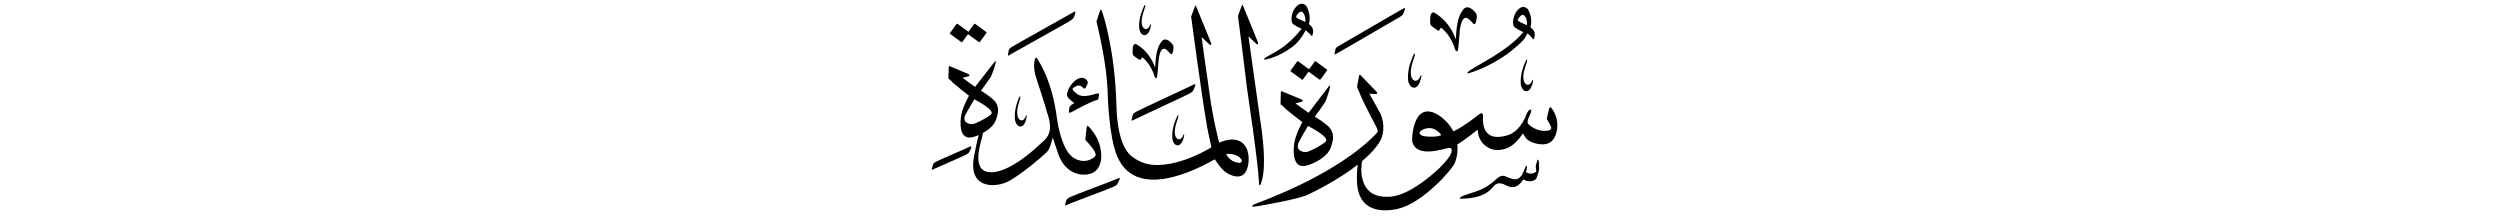 ﻿<?xml version="1.0" encoding="UTF-8"?>
<svg version="1.1" id="Layer_1" x="0px" y="0px" width="578" height="50" viewBox="0 0 578 50"
xml:space="preserve" xmlns="http://www.w3.org/2000/svg" xmlns:svg="http://www.w3.org/2000/svg" xmlns:rdf="http://www.w3.org/1999/02/22-rdf-syntax-ns#"  xmlns:cc="http://creativecommons.org/ns#" xmlns:dc="http://purl.org/dc/elements/1.1/">
     <g>
<path d="M 263.41,13.80 c 0.15,0.08 0.31,0.09 0.36,-0.09 0.04,-0.18 0.25,-0.60 0.54,-0.30 0.25,0.25 1.83,1.56 2.66,4.35 0.14,0.37 0.49,0.40 0.56,-0.12 0.19,-1.29 0.29,-3.52 0.40,-4.20 0.14,-0.95 0.60,-2.92 1.81,-1.90 0.27,0.23 0.56,0.54 0.56,0.54 0.26,0.32 0.58,0.69 0.73,0.32 0.24,-0.56 0.43,-1.49 0.17,-2.00 -0.11,-0.22 -1.61,-2.12 -2.63,-0.82 -1.26,1.60 -1.34,3.71 -1.51,6.06 -0.18,-0.49 -1.18,-3.64 -4.41,-5.45 -0.23,-0.13 -0.71,0.12 -0.75,0.86 -0.03,0.43 -0.15,1.48 0.15,1.78 0.30,0.30 1.20,0.88 1.35,0.96 z M 262.36,27.60 c 0.27,-0.17 12.14,-5.64 12.62,-5.95 0.48,-0.30 0.76,-0.42 0.96,-0.88 0.20,-0.46 0.25,-0.54 0.36,-0.86 0.11,-0.34 0.23,-0.70 -0.64,-0.21 -0.56,0.32 -12.33,5.73 -12.91,6.10 -0.58,0.36 -0.79,0.45 -0.89,0.90 -0.10,0.44 -0.15,0.70 -0.17,0.77 -0.11,0.30 -0.19,0.66 0.67,0.12 z M 258.20,41.37 c -0.55,0.28 -10.23,3.88 -10.80,4.20 -0.57,0.32 -0.77,0.40 -0.88,0.81 -0.11,0.42 -0.17,0.66 -0.20,0.72 -0.12,0.28 -0.21,0.62 0.63,0.14 0.26,-0.15 10.05,-3.80 10.52,-4.07 0.47,-0.27 0.75,-0.36 0.96,-0.79 0.21,-0.42 0.26,-0.50 0.38,-0.80 0.12,-0.32 0.25,-0.65 -0.60,-0.22 z M 272.39,27.11 c 0.17,-0.48 -0.03,-0.74 -0.27,-0.15 -0.24,0.59 -1.25,2.61 -1.09,5.00 0.04,0.55 0.40,1.63 1.23,1.65 0.43,0.00 0.99,-0.31 1.38,-1.66 0.07,-0.30 0.11,-0.55 0.14,-0.67 0.04,-0.18 -0.09,-0.40 -0.23,0.02 -0.31,0.83 -1.13,1.41 -1.74,0.30 -0.10,-0.22 -0.51,-1.22 0.25,-3.42 0.15,-0.43 0.34,-1.06 0.34,-1.06 z M 264.60,8.13 c 0.43,0.00 0.99,-0.31 1.38,-1.66 0.07,-0.30 0.11,-0.55 0.14,-0.67 0.04,-0.18 -0.09,-0.40 -0.23,0.02 -0.31,0.83 -1.13,1.41 -1.74,0.30 -0.10,-0.22 -0.51,-1.22 0.25,-3.42 0.15,-0.43 0.34,-1.06 0.34,-1.06 0.17,-0.48 -0.03,-0.74 -0.27,-0.15 -0.24,0.59 -1.25,2.61 -1.09,5.00 0.04,0.55 0.40,1.63 1.23,1.65 z M 291.08,42.38 c -0.04,0.46 0.17,0.64 0.38,0.19 0.21,-0.45 1.67,-3.47 -0.06,-14.54 -0.13,-0.92 -2.76,-19.64 -2.76,-19.64 0.00,0.00 1.55,1.46 1.80,1.72 0.25,0.26 0.55,0.12 0.41,-0.30 -0.14,-0.42 -3.31,-8.10 -3.42,-8.36 -0.10,-0.27 -0.20,-0.46 -0.33,-0.15 -0.13,0.31 -0.88,2.38 -0.88,2.38 0.20,1.35 1.99,15.82 2.10,16.81 0.12,0.99 2.63,17.36 2.76,21.89 z M 246.84,22.43 c 0.52,0.75 1.56,1.40 1.56,1.40 -0.47,0.30 -1.00,0.47 -1.12,0.98 -0.12,0.51 -0.14,0.82 -0.15,1.00 0.00,0.18 -0.03,0.32 0.26,0.23 0.29,-0.10 0.42,-0.16 0.42,-0.16 0.82,-0.41 3.93,-2.25 6.06,-2.86 0.07,-0.02 0.17,-0.73 0.22,-1.12 0.05,-0.39 -0.35,-0.33 -0.96,-0.16 -0.62,0.17 -2.85,0.95 -4.10,-0.01 -1.08,-0.83 -1.23,-1.19 -0.88,-1.42 0.36,-0.24 1.36,-0.98 2.07,-0.17 0.38,0.43 0.67,0.42 0.81,0.11 0.14,-0.30 0.61,-1.11 0.44,-1.42 -0.17,-0.31 -0.90,-1.36 -2.38,-0.55 -1.48,0.81 -2.86,3.26 -2.24,4.16 z M 281.88,33.00 c 0.00,0.00 -1.50,-5.57 -2.29,-11.80 -0.93,-6.22 -1.78,-12.65 -1.78,-12.65 0.00,0.00 1.55,1.45 1.80,1.72 0.25,0.26 0.55,0.12 0.41,-0.30 -0.14,-0.42 -3.32,-8.09 -3.42,-8.36 -0.10,-0.27 -0.20,-0.46 -0.33,-0.15 -0.13,0.31 -0.88,2.38 -0.88,2.38 0.14,0.95 2.23,17.01 3.74,25.78 0.21,1.21 0.96,4.42 0.96,4.42 -1.42,0.95 -11.29,6.46 -17.13,2.96 -1.42,-0.79 -3.96,-2.15 -4.69,-9.90 -0.30,-2.48 0.10,-10.06 -2.41,-20.69 -0.44,-1.87 -0.97,-3.56 -1.16,-3.97 -0.19,-0.40 -0.28,-0.13 -0.36,0.03 -0.08,0.16 -0.84,2.50 -0.84,2.50 0.48,1.96 2.32,9.65 2.56,15.69 0.05,1.34 0.26,10.78 2.22,15.44 4.83,11.51 21.56,1.23 22.58,0.74 1.11,1.64 2.01,2.87 3.40,3.48 0.60,0.27 2.19,0.96 3.30,-0.04 1.31,-1.18 1.48,-4.52 0.54,-6.20 -1.56,-2.77 -4.89,-1.70 -6.21,-1.10 z M 286.45,37.65 c -2.26,-0.23 -2.95,-2.05 -2.95,-2.05 0.39,-0.02 2.53,-0.22 3.54,1.31 0.15,0.31 0.08,0.73 -0.59,0.75 z M 223.89,34.07 c -0.55,0.28 -6.76,2.93 -7.32,3.24 -0.57,0.32 -0.77,0.39 -0.88,0.81 -0.11,0.42 -0.17,0.66 -0.20,0.72 -0.12,0.27 -0.21,0.62 0.63,0.14 0.26,-0.15 6.57,-2.85 7.04,-3.11 0.47,-0.27 0.75,-0.36 0.96,-0.79 0.21,-0.42 0.26,-0.50 0.38,-0.80 0.12,-0.32 0.25,-0.65 -0.60,-0.22 z M 250.29,40.36 c 3.63,0.18 4.08,-2.46 4.28,-3.43 0.40,-4.44 -2.51,-7.30 -2.83,-7.62 -0.32,-0.32 -0.41,-0.26 -0.49,0.08 -0.08,0.34 -0.32,2.97 -0.32,2.97 0.00,0.00 1.60,1.55 2.22,2.80 0.33,0.68 0.15,0.92 -0.26,1.28 -1.72,1.19 -3.38,0.82 -4.58,0.11 -2.56,-1.51 -3.65,-7.02 -3.94,-9.20 -1.16,-8.75 -3.94,-12.76 -4.51,-13.71 -0.57,-0.95 -0.70,0.53 -0.77,1.30 -0.07,0.77 0.26,2.38 0.26,2.38 0.00,0.00 2.31,7.02 2.73,8.67 1.85,5.17 -0.44,6.18 -1.96,7.66 -1.52,1.47 -8.03,7.14 -12.02,6.04 -3.58,-0.99 -1.07,-7.34 -0.88,-8.66 0.02,-0.11 0.02,-0.20 0.03,-0.29 1.22,-0.67 2.58,-1.70 3.04,-3.09 0.26,-0.88 0.98,-2.47 -0.16,-4.10 -0.66,-0.96 -3.33,-2.59 -3.33,-2.59 0.00,0.00 2.09,-2.84 2.29,-3.19 0.20,-0.35 0.98,-2.55 1.07,-3.09 0.09,-0.54 0.13,-0.80 -0.27,-0.31 -0.40,0.49 -4.46,5.72 -4.46,5.72 -2.90,-2.10 -2.90,-2.10 -2.90,-2.10 0.00,0.00 1.19,-0.29 1.40,-0.35 0.21,-0.06 0.33,-0.33 -0.04,-0.52 -0.37,-0.20 -3.87,-1.63 -4.14,-1.74 -0.27,-0.11 -0.36,-0.23 -0.39,0.05 -0.03,0.28 -0.09,2.60 -0.09,2.60 0.00,0.00 -0.05,0.16 0.25,0.34 0.31,0.18 0.60,0.55 0.85,0.81 0.25,0.25 3.50,2.86 3.66,2.95 0.00,0.00 -1.66,2.86 -1.89,5.11 -0.23,2.25 -0.01,5.35 3.08,4.38 0.21,-0.06 0.58,-0.19 1.04,-0.38 -0.28,1.01 -0.91,3.93 -1.03,4.77 -1.50,7.43 4.41,7.47 7.48,6.12 2.79,-1.23 8.61,-6.20 9.38,-7.05 0.78,-0.84 1.04,-2.41 1.30,-3.31 0.00,0.00 0.95,2.94 1.35,4.01 1.52,4.15 4.65,4.55 5.54,4.59 z M 224.85,28.70 c -0.67,0.06 -2.46,-0.28 -1.67,-2.11 0.27,-0.59 2.09,-3.64 2.09,-3.64 0.67,0.37 4.97,2.61 3.82,3.54 -1.15,0.93 -3.56,2.15 -4.24,2.21 z M 233.71,12.53 c 0.24,-0.17 13.28,-7.40 13.72,-7.72 0.44,-0.32 0.70,-0.44 0.87,-0.88 0.16,-0.44 0.21,-0.52 0.29,-0.83 0.09,-0.33 0.18,-0.68 -0.62,-0.16 -0.52,0.33 -13.45,7.50 -13.98,7.88 -0.53,0.38 -0.72,0.47 -0.79,0.90 -0.07,0.43 -0.10,0.67 -0.12,0.74 -0.09,0.29 -0.14,0.64 0.64,0.08 z M 222.28,9.75 c 0.06,0.05 0.15,0.03 0.20,-0.04 1.32,-1.81 1.32,-1.81 1.32,-1.81 2.54,1.85 2.54,1.85 2.54,1.85 0.06,0.05 0.15,0.03 0.20,-0.04 1.53,-2.10 1.53,-2.10 1.53,-2.10 0.05,-0.07 0.04,-0.16 -0.03,-0.20 -2.61,-1.91 -2.61,-1.91 -2.61,-1.91 -0.06,-0.05 -0.15,-0.03 -0.20,0.04 -1.32,1.81 -1.32,1.81 -1.32,1.81 -2.54,-1.85 -2.54,-1.85 -2.54,-1.85 -0.06,-0.05 -0.15,-0.03 -0.20,0.04 -1.53,2.10 -1.53,2.10 -1.53,2.10 -0.05,0.07 -0.04,0.16 0.03,0.20 z M 235.85,22.75 c 0.15,-0.49 -0.06,-0.74 -0.28,-0.15 -0.22,0.60 -1.15,2.65 -0.92,5.04 0.06,0.55 0.46,1.61 1.29,1.61 0.43,-0.02 0.97,-0.35 1.32,-1.71 0.06,-0.31 0.09,-0.55 0.12,-0.67 0.04,-0.18 -0.11,-0.40 -0.23,0.03 -0.29,0.84 -1.08,1.44 -1.73,0.36 -0.11,-0.22 -0.55,-1.21 0.13,-3.43 0.14,-0.43 0.31,-1.07 0.31,-1.07 z M 353.02,14.30 c 0.18,-0.50 -0.04,-0.77 -0.29,-0.16 -0.25,0.61 -1.30,2.73 -1.14,5.22 0.04,0.58 0.42,1.70 1.29,1.73 0.45,0.00 1.03,-0.33 1.44,-1.74 0.07,-0.32 0.12,-0.57 0.15,-0.70 0.04,-0.19 -0.10,-0.42 -0.24,0.02 -0.33,0.86 -1.18,1.47 -1.82,0.31 -0.10,-0.23 -0.54,-1.28 0.26,-3.57 0.16,-0.45 0.36,-1.11 0.36,-1.11 z M 332.41,7.03 c 0.17,0.09 0.36,0.11 0.41,-0.10 0.05,-0.21 0.29,-0.68 0.62,-0.34 0.28,0.28 2.09,1.78 3.03,4.95 0.16,0.42 0.55,0.46 0.64,-0.14 0.22,-1.47 0.33,-4.02 0.45,-4.79 0.17,-1.09 0.68,-3.33 2.06,-2.16 0.31,0.26 0.64,0.61 0.64,0.61 0.29,0.37 0.66,0.79 0.84,0.36 0.27,-0.64 0.49,-1.70 0.19,-2.28 -0.13,-0.26 -1.83,-2.41 -3.00,-0.93 -1.44,1.83 -1.53,4.23 -1.72,6.91 -0.20,-0.56 -1.35,-4.16 -5.02,-6.21 -0.27,-0.15 -0.81,0.13 -0.86,0.98 -0.03,0.49 -0.17,1.69 0.18,2.03 0.35,0.34 1.37,1.01 1.54,1.10 z M 350.26,6.37 c 0.79,0.58 1.94,1.04 1.94,1.04 -3.66,4.48 -10.84,7.67 -12.56,9.01 -0.51,0.39 -0.44,0.61 -0.12,0.53 0.28,-0.08 5.76,-1.61 10.76,-5.90 2.29,-1.97 2.23,-2.11 2.81,-3.31 0.50,0.26 0.84,0.67 1.03,0.91 0.28,0.34 0.43,0.60 0.56,0.23 0.48,-1.33 -0.20,-2.13 -0.84,-2.54 0.00,0.00 0.67,-2.07 -0.56,-4.14 -0.21,-0.35 -1.43,-1.46 -2.85,0.74 -0.55,0.84 -0.96,2.85 -0.18,3.42 z M 350.99,4.34 c 0.73,-1.02 1.08,-0.98 1.36,-0.82 0.83,0.77 0.70,2.03 0.67,2.31 0.00,0.00 -1.05,-0.49 -1.52,-0.70 -0.47,-0.20 -0.72,-0.50 -0.50,-0.80 z M 326.91,20.28 c 0.48,0.00 1.11,-0.35 1.55,-1.88 0.08,-0.34 0.13,-0.62 0.16,-0.75 0.05,-0.21 -0.10,-0.45 -0.26,0.02 -0.35,0.93 -1.28,1.58 -1.96,0.33 -0.11,-0.25 -0.58,-1.38 0.28,-3.86 0.17,-0.48 0.39,-1.20 0.39,-1.20 0.19,-0.54 -0.04,-0.84 -0.31,-0.17 -0.27,0.66 -1.40,2.94 -1.23,5.64 0.04,0.62 0.45,1.83 1.39,1.87 z M 292.53,13.78 c 0.17,-0.04 3.05,-0.49 6.41,-3.05 1.82,-1.38 2.92,-3.74 2.92,-3.74 0.00,0.00 0.91,0.76 1.03,0.91 0.28,0.34 0.43,0.60 0.56,0.23 0.48,-1.33 -0.20,-2.13 -0.84,-2.54 0.00,0.00 0.67,-2.07 -0.56,-4.14 -0.21,-0.35 -1.43,-1.46 -2.85,0.74 -0.55,0.84 -0.96,2.85 -0.18,3.42 0.79,0.58 1.94,1.04 1.94,1.04 -3.66,4.48 -6.16,5.34 -8.30,6.59 -0.55,0.32 -0.44,0.61 -0.12,0.53 z M 300.25,4.39 c -0.47,-0.20 -0.72,-0.50 -0.50,-0.80 0.73,-1.02 1.08,-0.98 1.36,-0.82 0.83,0.77 0.70,2.03 0.67,2.31 0.00,0.00 -1.05,-0.49 -1.52,-0.70 z M 300.12,14.16 c -0.06,-0.05 -0.15,-0.03 -0.20,0.04 -1.53,2.10 -1.53,2.10 -1.53,2.10 -0.05,0.07 -0.04,0.16 0.03,0.21 2.61,1.91 2.61,1.91 2.61,1.91 0.06,0.05 0.15,0.03 0.20,-0.04 1.32,-1.81 1.32,-1.81 1.32,-1.81 2.54,1.85 2.54,1.85 2.54,1.85 0.06,0.05 0.15,0.03 0.20,-0.04 1.53,-2.10 1.53,-2.10 1.53,-2.10 0.05,-0.07 0.04,-0.16 -0.03,-0.20 -2.61,-1.91 -2.61,-1.91 -2.61,-1.91 -0.06,-0.05 -0.15,-0.03 -0.20,0.04 -1.32,1.81 -1.32,1.81 -1.32,1.81 z M 355.39,37.21 c -0.24,0.68 -0.34,1.12 -0.32,1.38 0.03,0.26 0.12,1.10 0.12,1.10 -0.25,0.20 -1.33,0.87 -2.40,0.08 0.07,-0.23 0.21,-0.70 0.24,-0.95 0.12,-0.40 -0.13,-0.69 -0.32,-0.28 -0.20,0.41 -0.65,1.79 -0.99,2.10 -0.34,0.31 -0.73,1.45 -3.30,0.29 -0.45,-0.17 -1.23,-0.75 -2.46,0.48 -2.77,2.57 -4.68,2.78 -7.79,3.88 -0.38,0.17 -1.16,0.77 -0.23,0.67 0.94,-0.09 4.87,0.00 7.01,-2.46 0.45,-0.43 0.96,-1.58 2.66,-0.92 0.94,0.36 2.68,1.85 4.58,-1.10 1.12,0.75 2.82,0.45 3.09,-0.38 0.27,-0.82 0.58,-1.64 0.58,-2.20 0.00,-0.56 -0.05,-1.30 -0.05,-1.30 -0.04,-0.44 -0.19,-1.07 -0.44,-0.40 z M 309.21,12.30 c 0.25,-0.16 13.84,-8.02 14.32,-8.31 0.46,-0.29 0.72,-0.41 0.91,-0.85 0.18,-0.44 0.23,-0.51 0.33,-0.82 0.10,-0.32 0.21,-0.67 -0.61,-0.19 -0.53,0.31 -14.04,8.11 -14.59,8.46 -0.55,0.35 -0.74,0.44 -0.83,0.86 -0.09,0.42 -0.13,0.67 -0.16,0.73 -0.10,0.28 -0.17,0.63 0.64,0.10 z M 299.49,23.91 c 0.00,0.00 1.25,-0.31 1.47,-0.38 0.22,-0.06 0.34,-0.35 -0.05,-0.55 -0.39,-0.20 -4.09,-1.67 -4.37,-1.79 -0.28,-0.11 -0.38,-0.24 -0.41,0.06 -0.02,0.30 -0.07,2.73 -0.07,2.73 0.00,0.00 -0.06,0.17 0.27,0.35 0.32,0.18 0.64,0.58 0.90,0.84 0.26,0.26 3.70,2.98 3.87,3.07 0.00,0.00 -1.72,3.02 -1.94,5.38 -0.22,2.36 0.04,5.63 3.27,4.57 0.87,-0.25 4.49,-1.69 5.30,-4.21 0.26,-0.93 1.01,-2.61 -0.21,-4.31 -0.70,-1.00 -3.53,-2.69 -3.53,-2.69 0.00,0.00 2.17,-3.00 2.38,-3.37 0.21,-0.37 1.00,-2.69 1.09,-3.26 0.09,-0.56 0.13,-0.84 -0.29,-0.32 -0.42,0.52 -4.63,6.05 -4.63,6.05 z M 306.45,32.79 c -1.20,0.99 -3.72,2.29 -4.43,2.36 -0.71,0.07 -2.59,-0.28 -1.77,-2.20 0.28,-0.62 2.16,-3.84 2.16,-3.84 0.70,0.39 5.24,2.70 4.04,3.69 z M 358.60,24.89 c -0.25,-0.27 -0.37,-0.01 -0.46,0.31 -0.09,0.32 -0.36,1.52 -0.54,2.27 0.00,0.00 0.71,1.16 0.97,1.75 0.25,0.59 -0.12,0.92 -0.86,1.01 -2.08,0.25 -3.73,-0.94 -4.30,-1.48 -0.57,-0.55 0.05,-1.52 0.51,-2.68 0.37,-0.93 -0.32,-1.04 -0.84,0.00 -1.76,4.63 -4.23,5.12 -4.88,5.30 -5.86,1.60 -5.36,-3.76 -5.33,-4.64 0.02,-0.88 -0.62,-0.55 -1.34,0.03 -2.47,1.98 -4.45,3.14 -5.52,3.62 -0.92,-1.80 -2.26,-2.93 -2.82,-3.34 -6.34,-4.63 -6.87,4.71 -6.67,5.71 0.97,3.97 7.44,1.56 8.46,1.44 1.02,-0.12 0.68,1.22 0.11,2.02 -1.41,1.97 -3.03,3.38 -4.50,4.58 -6.28,5.13 -9.43,4.72 -10.40,4.69 -6.17,-0.17 -5.60,-6.82 -5.26,-8.24 1.86,-1.57 3.45,-3.28 4.38,-5.04 0.38,-0.96 1.03,-3.16 -0.15,-5.91 -0.62,-1.21 -2.56,-4.60 -2.56,-4.60 0.00,0.00 1.43,0.04 1.57,0.04 0.14,0.00 0.41,-0.14 0.06,-0.55 -0.35,-0.40 -3.36,-3.40 -3.54,-3.65 -0.18,-0.24 -0.35,-0.41 -0.45,-0.06 -0.10,0.36 -0.36,1.88 -0.42,2.20 -0.06,0.31 -0.06,0.63 0.10,0.90 0.15,0.27 0.55,1.20 0.84,1.96 0.29,0.76 3.26,6.47 3.53,6.98 0.27,0.51 0.33,0.88 0.06,1.22 -9.53,10.05 -27.91,16.23 -28.50,16.57 -0.59,0.34 -0.43,0.61 0.56,0.43 1.48,-0.26 9.74,-1.64 12.09,-2.77 1.55,-0.75 6.98,-3.41 11.41,-6.89 -0.12,0.90 -0.24,2.22 -0.18,3.89 0.30,8.08 7.53,6.74 9.43,6.33 5.68,-1.25 12.64,-9.11 13.23,-10.69 0.58,-1.56 0.67,-2.98 0.54,-4.22 1.50,-0.81 4.71,-3.40 4.71,-3.40 0.13,3.45 2.87,4.48 3.72,4.63 3.96,0.60 5.94,-2.71 6.78,-3.78 0.72,1.89 2.45,2.25 3.34,2.43 3.41,0.68 4.08,-1.74 4.26,-2.29 1.07,-3.33 -0.86,-5.81 -1.11,-6.08 z M 329.96,31.57 c -2.03,-0.14 -1.85,-0.92 -1.57,-1.22 0.30,-0.33 2.78,-1.89 4.85,0.89 0.00,0.00 -0.86,0.50 -3.28,0.33 z" />
     </g>
</svg>

